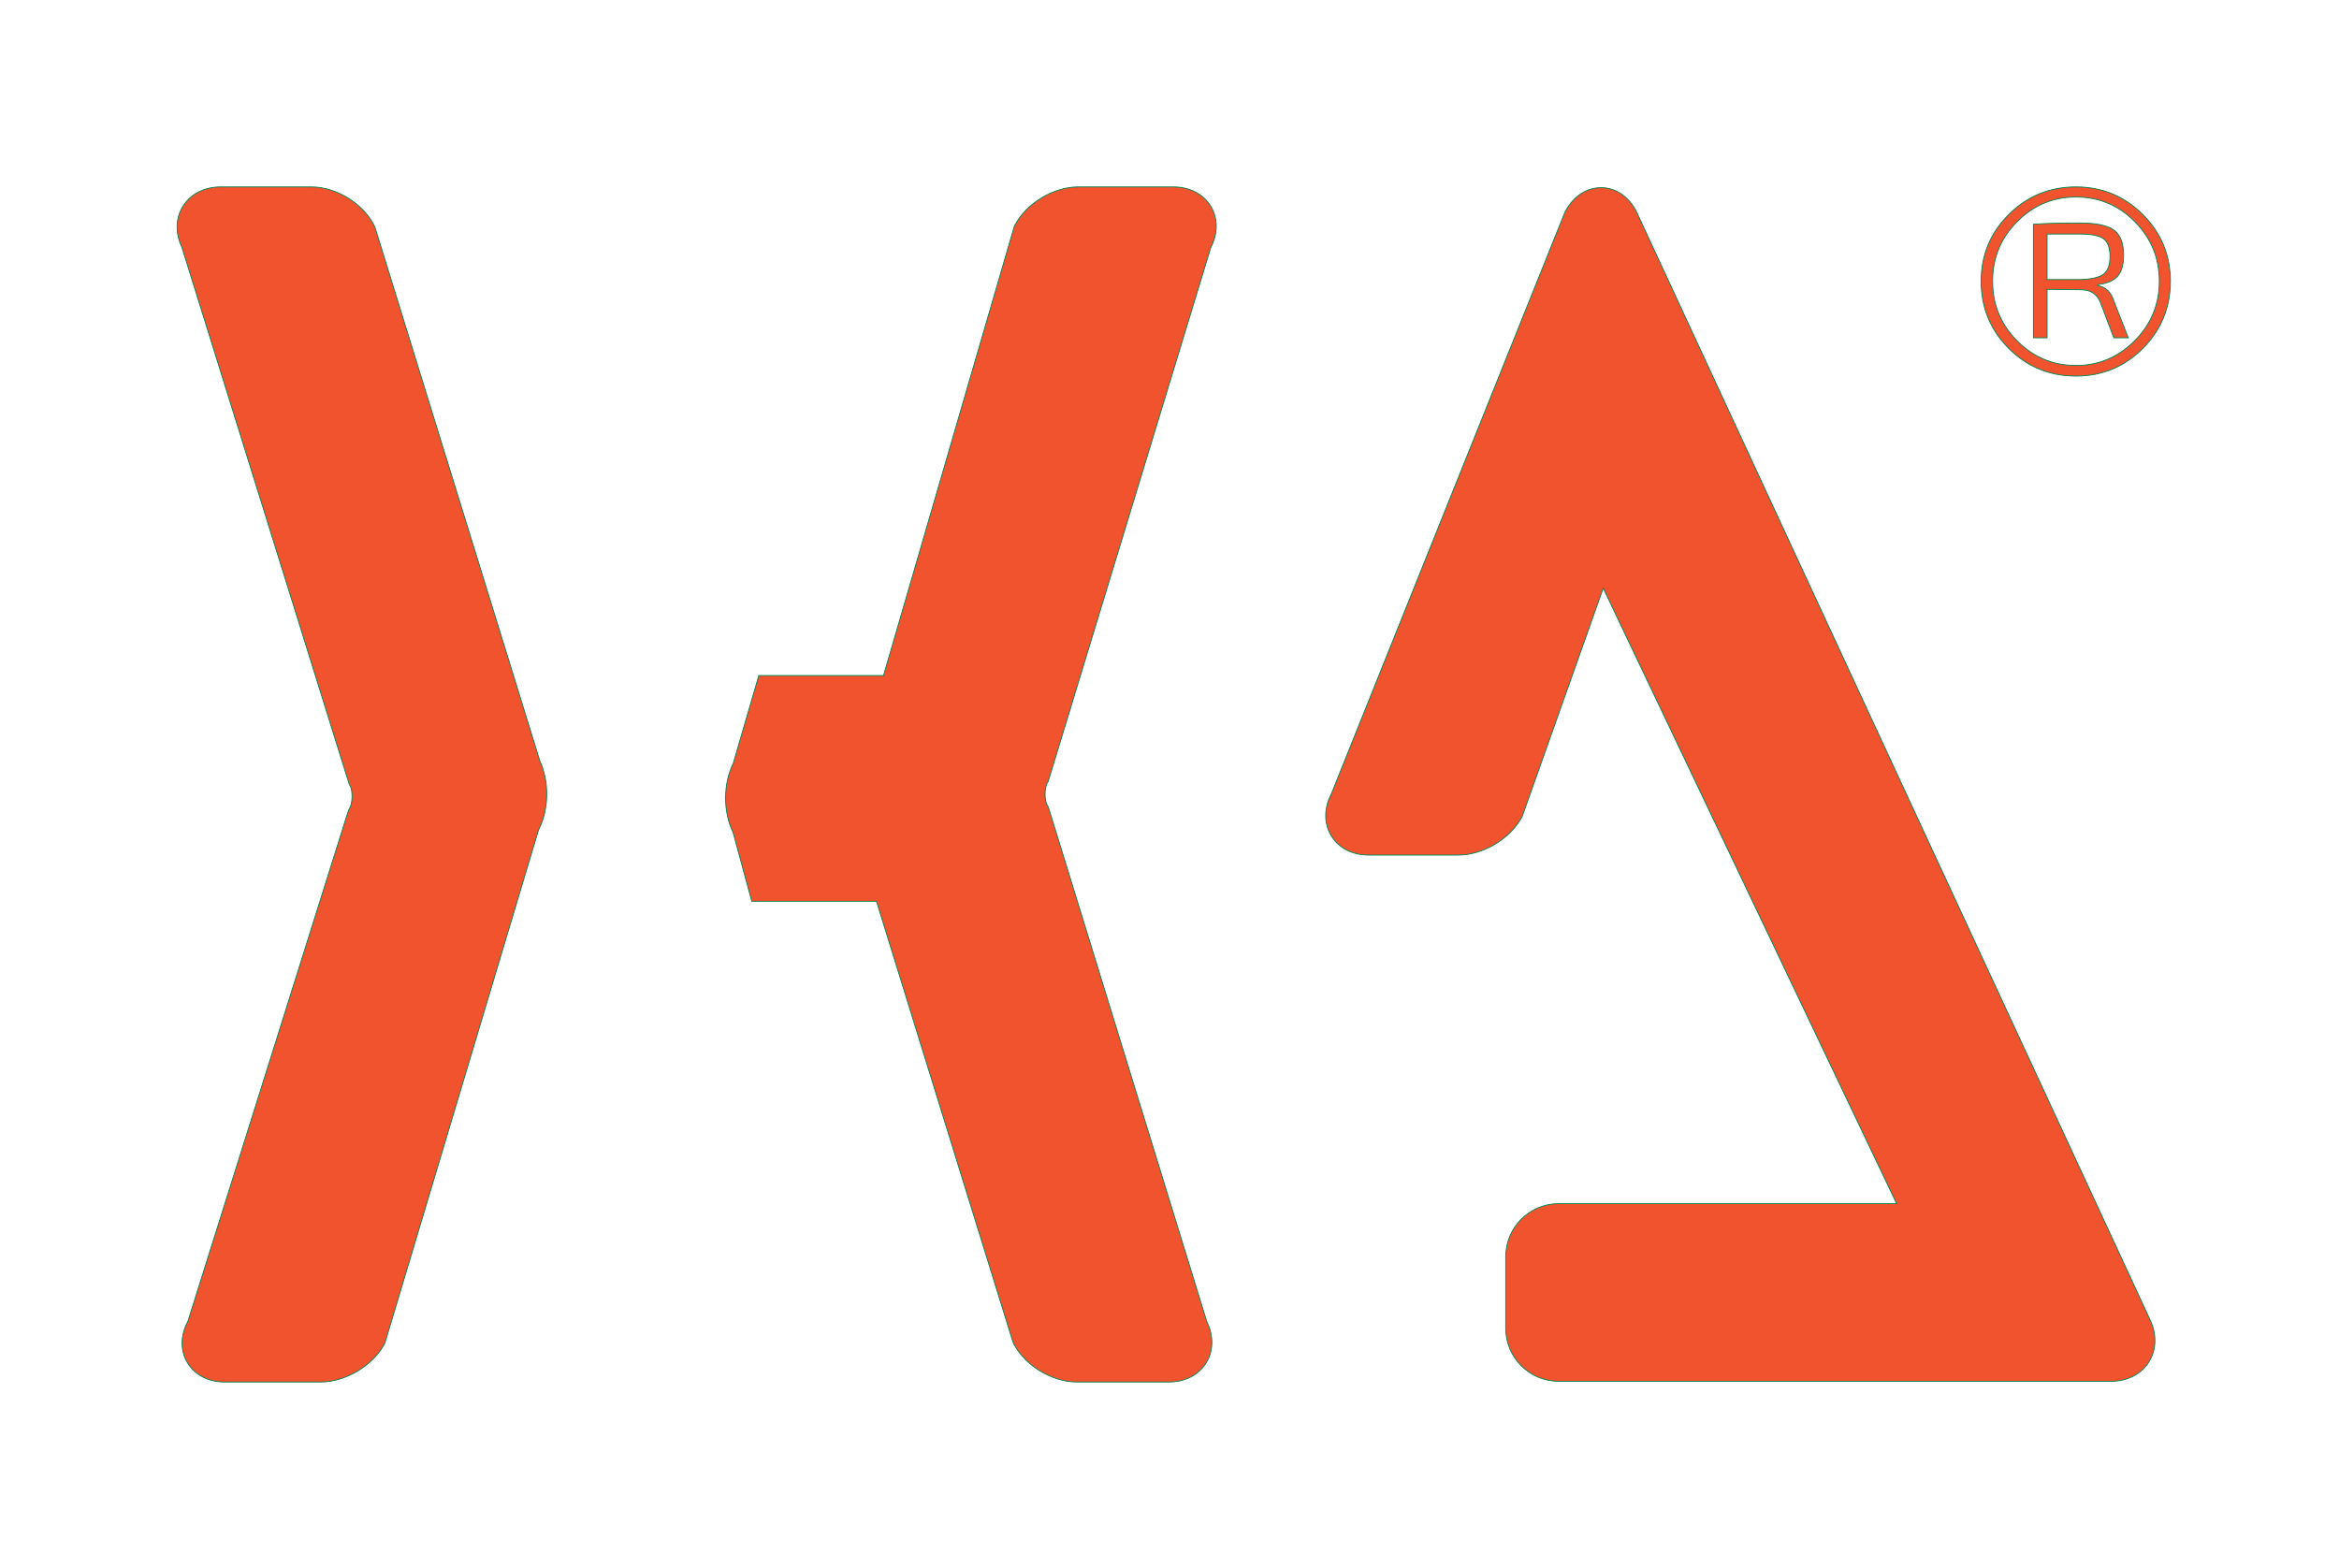 <?xml version="1.0" encoding="UTF-8" standalone="no"?>
<!-- Created with Inkscape (http://www.inkscape.org/) -->

<svg
   xmlns:dc="http://purl.org/dc/elements/1.1/"
   xmlns:cc="http://creativecommons.org/ns#"
   xmlns:rdf="http://www.w3.org/1999/02/22-rdf-syntax-ns#"
   xmlns:svg="http://www.w3.org/2000/svg"
   xmlns="http://www.w3.org/2000/svg"
   xmlns:sodipodi="http://sodipodi.sourceforge.net/DTD/sodipodi-0.dtd"
   xmlns:inkscape="http://www.inkscape.org/namespaces/inkscape"
   id="svg2"
   version="1.1"
   inkscape:version="0.48.4 r9939"
   width="345"
   height="231.25"
   xml:space="preserve"
   sodipodi:docname="HA Naranja.svg"
   inkscape:export-filename="/home/tomyo/Google Drive/HA/Diseño/Logos/01 - HA Color/HA-naranja.png"
   inkscape:export-xdpi="102"
   inkscape:export-ydpi="102"><defs
     id="defs6" /><sodipodi:namedview
     pagecolor="#ffffff"
     bordercolor="#666666"
     borderopacity="1"
     objecttolerance="10"
     gridtolerance="10"
     guidetolerance="10"
     inkscape:pageopacity="0"
     inkscape:pageshadow="2"
     inkscape:window-width="1600"
     inkscape:window-height="876"
     id="namedview4"
     showgrid="false"
     inkscape:zoom="1.0205405"
     inkscape:cx="78.432203"
     inkscape:cy="115.625"
     inkscape:window-x="0"
     inkscape:window-y="24"
     inkscape:window-maximized="1"
     inkscape:current-layer="g10" /><g
     id="g10"
     inkscape:groupmode="layer"
     inkscape:label="ink_ext_XXXXXX"
     transform="matrix(1.25,0,0,-1.25,0,231.25)"><g
       id="g12"
       transform="scale(0.1,0.1)"
       style="opacity:1;fill:#f0532d;fill-opacity:1;stroke:#03844f;stroke-opacity:1"><path
         d="m 442.73,1580.84 -0.589,1.78 -0.891,1.79 c -13.164,25.67 -44.762,45.05 -73.695,45.05 l -107.246,0 c -19.371,0 -35.489,-8.45 -44.59,-23.09 -8.555,-14.08 -8.949,-31.51 -1.114,-48.08 l 197.129,-632.477 0.731,-1.821 0.879,-1.668 c 3.117,-6.277 2.73,-20.129 -0.809,-26.113 l -0.84,-1.621 -0.777,-1.856 L 221.762,290.91 c -8.879,-16.449 -9.168,-34 -0.977,-48.301 8.668,-14.918 24.797,-23.461 44.547,-23.461 l 113.164,0 c 28.328,0 60.27,18.59 74.242,43.321 l 0.875,1.59 0.758,1.781 181.051,604.726 c 12.359,23.645 12.93,56.993 1.711,81.082 L 442.73,1580.84"
         style="fill:#f0532d;fill-opacity:1;fill-rule:nonzero;stroke:#03844f;stroke-opacity:1"
         id="path14" /><path
         d="M 2537.03,292.648 1931.55,1599 c -8.78,18.48 -24.6,29.59 -42.25,29.59 -16.94,0 -32.09,-9.85 -41.6,-26.97 l -0.77,-1.38 -0.65,-1.44 -275.42,-685.909 c -8.61,-16.563 -8.73,-34.239 -0.3,-48.594 8.66,-14.809 24.93,-23.336 44.4,-23.336 l 105.89,0 c 28.6,0 60.4,18.766 74.19,43.602 l 1.12,1.824 0.73,2.16 94.91,267.423 346.24,-726.341 -398.87,0 c -34.4,0 -62.41,-28.047 -62.41,-62.578 l 0,-84.551 c 0,-34.441 28.01,-62.469 62.41,-62.469 l 651.94,0 c 19.1,0 35.34,8.309 44.53,22.719 9.05,14.48 9.54,32.719 1.39,49.898"
         style="fill:#f0532d;fill-opacity:1;fill-rule:nonzero;stroke:#03844f;stroke-opacity:1"
         id="path16" /><path
         d="m 2415.55,1520.1 38.57,0 c 13.4,0.31 22.67,2.44 27.95,6.29 5.12,3.88 7.73,10.82 7.73,20.83 0,10.34 -2.61,17.35 -7.73,21.09 -5.28,3.73 -14.55,5.52 -27.95,5.52 l -38.57,0 0,-53.73 z m 59.59,-6.02 0,-1.01 c 9.82,-1.66 16.33,-8.17 19.66,-19.55 l 16.55,-42.13 -17.09,0 -15.56,41.17 c -4,10.38 -11.69,15.5 -23.09,15.5 l -40.06,0.49 0,-57.16 -16.14,0 0,133.95 c 11.78,1.01 30.11,1.47 55.24,1.47 18.73,0 31.95,-2.74 39.61,-8.22 7.7,-5.46 11.54,-15.52 11.54,-29.9 0,-10.96 -2.34,-19.29 -7,-24.57 -4.7,-5.39 -12.53,-8.71 -23.66,-10.04 z m -25.49,-95.34 c 26.69,0 49.78,9.74 69.18,29.07 19.43,19.46 29.14,42.91 29.14,70.33 0,27.4 -9.6,50.85 -28.86,70.23 -19.19,19.46 -42.43,29.13 -69.46,29.13 -27.15,0 -50.35,-9.67 -69.49,-29.13 -19.35,-19.38 -28.91,-42.83 -28.91,-70.23 0,-27.42 9.56,-50.87 28.91,-70.33 19.14,-19.33 42.34,-29.07 69.49,-29.07 z m 0,210.72 c 30.7,0 56.97,-10.85 78.81,-32.58 21.62,-21.67 32.59,-48 32.59,-78.74 0,-31.17 -10.97,-57.54 -32.59,-79.36 -21.84,-21.7 -48.11,-32.57 -78.81,-32.57 -31.08,0 -57.61,10.87 -79.3,32.57 -21.72,21.82 -32.64,48.19 -32.64,79.36 0,30.74 10.92,57.07 32.64,78.74 21.69,21.73 48.22,32.58 79.3,32.58"
         style="fill:#f0532d;fill-opacity:1;fill-rule:nonzero;stroke:#03844f;stroke-opacity:1"
         id="path18" /><path
         d="m 1236.73,927.645 0.57,1.757 191.37,628.368 c 8.54,16.36 8.63,33.98 0.33,48.32 -8.79,14.82 -24.98,23.37 -44.54,23.37 l -112.29,0 c -28.63,0 -60.43,-18.97 -74.01,-44.14 l -0.86,-1.45 -0.64,-1.73 -154.11,-529.3 -147.163,0 -30.133,-103.594 c -11.957,-23.848 -12.129,-57.391 -0.293,-81.266 l 22.133,-81.539 147.156,0 160.86,-519.519 0.78,-1.902 0.85,-1.7 c 13.52,-25.25 45.27,-44.172 73.87,-44.172 l 108.45,0 c 19.48,0 35.67,8.43 44.46,23.161 8.53,14.171 8.59,31.652 0.44,48.242 l -186.69,606.265 -0.71,1.7 -1.08,1.699 c -3.22,6.094 -3.08,19.851 0.26,25.957 l 0.99,1.473"
         style="fill:#f0532d;fill-opacity:1;fill-rule:nonzero;stroke:#03844f;stroke-opacity:1"
         id="path20" /></g></g></svg>